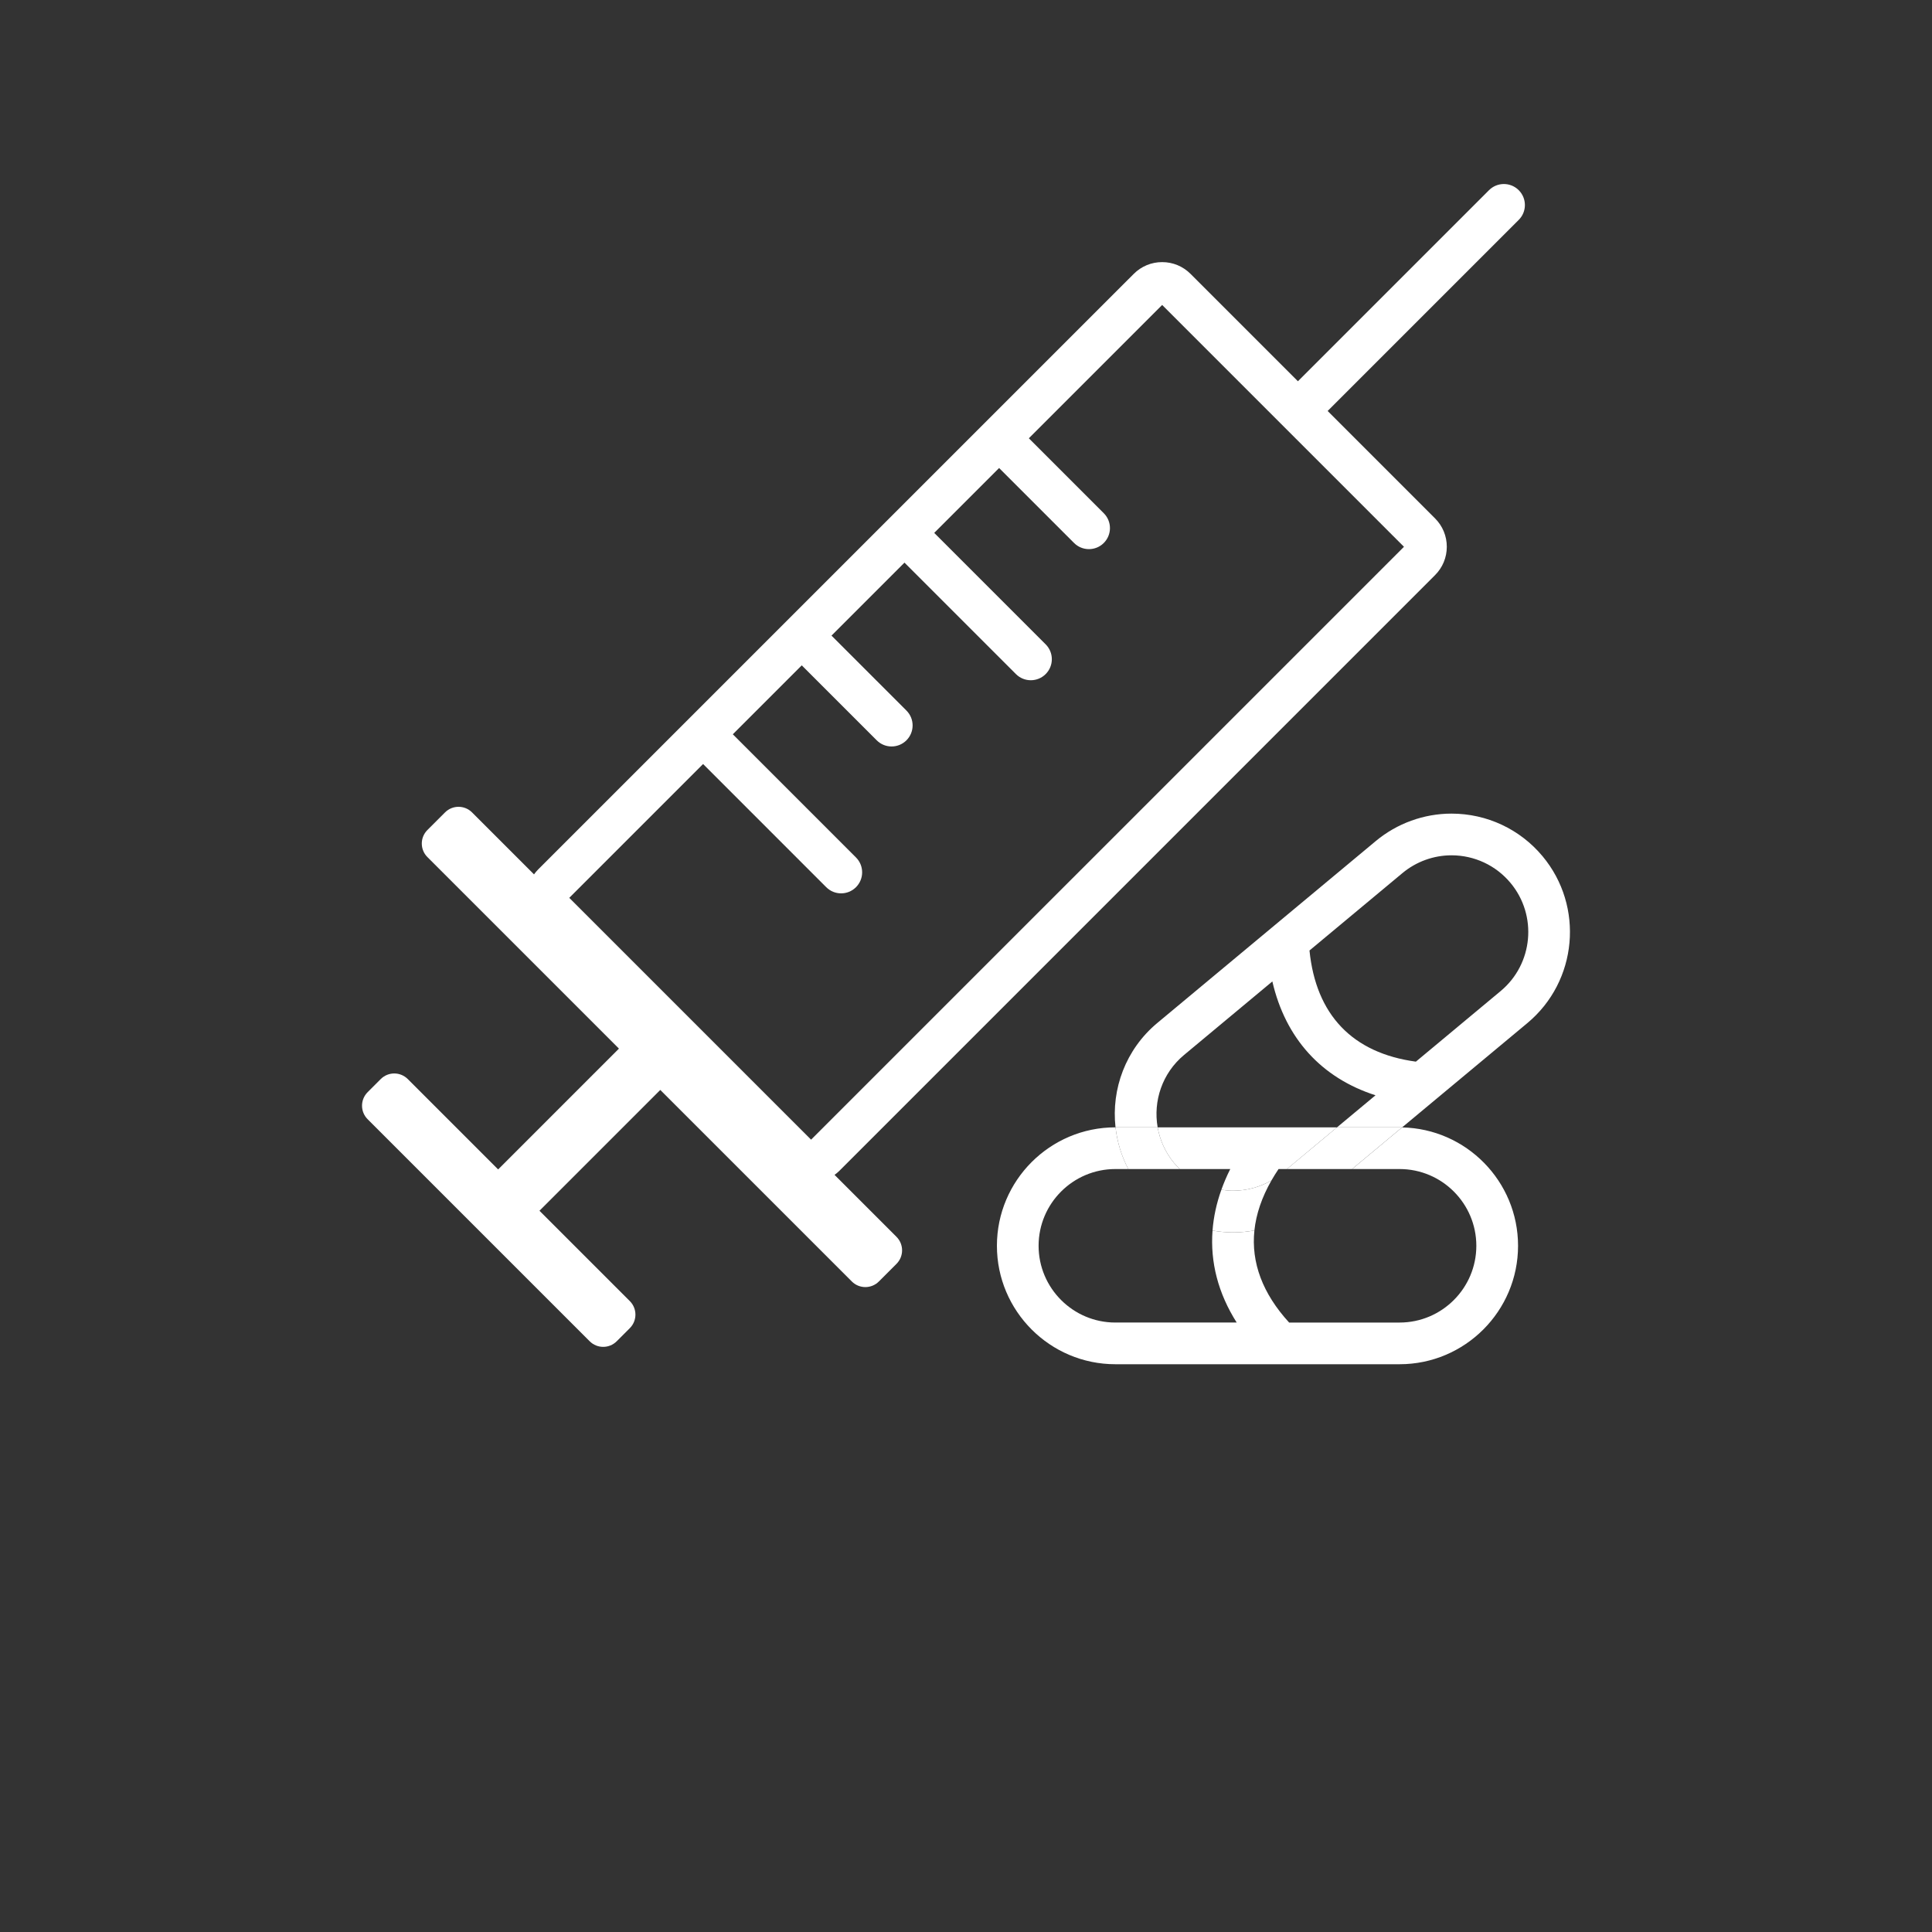 <?xml version="1.0" encoding="utf-8"?>
<!-- Generator: Adobe Illustrator 16.0.0, SVG Export Plug-In . SVG Version: 6.00 Build 0)  -->
<!DOCTYPE svg PUBLIC "-//W3C//DTD SVG 1.1//EN" "http://www.w3.org/Graphics/SVG/1.1/DTD/svg11.dtd">
<svg version="1.1" id="Layer_1" xmlns="http://www.w3.org/2000/svg" xmlns:xlink="http://www.w3.org/1999/xlink" x="0px" y="0px"
	 width="230px" height="230px" viewBox="0 0 230 230" enable-background="new 0 0 230 230" xml:space="preserve">
<rect x="0" y="0" width="230" height="230" fill="#333333" stroke="none"/>
<g>
	<path fill="#FFFFFF" d="M180.802,22.641c-0.977-0.977-2.562-0.977-3.54,0l-22.748,22.748l-12.784-12.786
		c-0.902-0.902-2.102-1.399-3.38-1.399c-1.276,0-2.476,0.497-3.378,1.399L117.17,50.405c0,0-0.002,0-0.002,0c0,0,0,0,0,0
		l-11.263,11.263l0,0v0l-41.837,41.836c-0.185,0.185-0.346,0.383-0.494,0.588l-7.377-7.376c-0.889-0.889-2.329-0.889-3.218,0
		l-2.098,2.097c-0.889,0.889-0.889,2.329,0,3.218l22.803,22.804l-14.382,14.383l-10.757-10.758c-0.889-0.888-2.329-0.888-3.218,0
		l-1.561,1.562c-0.889,0.889-0.889,2.329,0,3.219l26.434,26.433c0.889,0.891,2.33,0.889,3.219,0l1.561-1.561
		c0.889-0.889,0.889-2.33,0-3.219l-10.757-10.756l14.383-14.383l22.804,22.803c0.889,0.889,2.33,0.889,3.218,0l2.097-2.098
		c0.889-0.889,0.889-2.328,0-3.219l-7.375-7.375c0.206-0.148,0.404-0.312,0.587-0.494l70.901-70.902
		c0.904-0.903,1.401-2.103,1.401-3.38c0-1.276-0.497-2.477-1.401-3.379l-12.783-12.785l22.747-22.748
		C181.78,25.204,181.78,23.619,180.802,22.641z M96.558,135.674L67.77,106.886L83.7,90.955l14.663,14.664
		c0.489,0.489,1.129,0.733,1.77,0.733s1.281-0.245,1.77-0.733c0.978-0.978,0.978-2.563,0-3.54L87.24,87.415l8.207-8.207l8.924,8.924
		c0.489,0.489,1.129,0.733,1.77,0.733c0.64,0,1.281-0.244,1.77-0.733c0.977-0.978,0.977-2.562,0-3.54l-8.924-8.924l8.689-8.689
		l13.268,13.268c0.488,0.489,1.13,0.733,1.77,0.733c0.642,0,1.282-0.245,1.77-0.733c0.979-0.978,0.979-2.562,0-3.54l-13.267-13.268
		l7.724-7.723l8.923,8.923c0.488,0.489,1.129,0.733,1.771,0.733c0.641,0,1.281-0.244,1.769-0.733c0.978-0.978,0.978-2.562,0-3.54
		l-8.922-8.923l15.87-15.871l28.788,28.788L96.558,135.674z"/>
	<g>
		<path fill="#FFFFFF" d="M166.618,139.172c5.037,0,9.136,4.098,9.136,9.137c0,5.037-4.099,9.137-9.136,9.137h-13.15
			c-3.158-3.445-4.537-7.145-4.134-10.965c-0.83,0.152-1.675,0.232-2.525,0.232c-0.833,0-1.654-0.076-2.46-0.217
			c-0.286,3.77,0.672,7.477,2.876,10.949h-14.446c-5.037,0-9.137-4.1-9.137-9.137c0-5.039,4.1-9.137,9.137-9.137h1.544
			c-0.826-1.57-1.329-3.256-1.522-4.963h-0.021c-7.775,0-14.1,6.325-14.1,14.1c0,7.773,6.324,14.1,14.1,14.1h33.84
			c7.773,0,14.1-6.326,14.1-14.1c0-7.676-6.168-13.935-13.807-14.092l-5.951,4.956H166.618z"/>
		<path fill="#FFFFFF" d="M140.442,139.172h6.018c-0.415,0.82-0.765,1.645-1.06,2.467c0.462,0.072,0.933,0.111,1.408,0.111
			c1.604,0,3.177-0.428,4.556-1.223c0.259-0.451,0.538-0.904,0.844-1.355h0.997l5.959-4.963h-21.349
			c0.267,1.516,0.913,2.987,1.966,4.252C139.99,138.709,140.212,138.947,140.442,139.172z"/>
		<path fill="#FFFFFF" d="M183.642,101.937c-2.688-3.227-6.639-5.078-10.843-5.078c-3.285,0-6.486,1.16-9.015,3.265l-26.004,21.654
			c-3.781,3.148-5.491,7.872-4.98,12.431h5.016c-0.549-3.123,0.534-6.446,3.141-8.616l10.513-8.755
			c1.565,6.777,5.838,11.483,12.281,13.553l-4.586,3.818h7.454c0.099,0,0.195,0.005,0.293,0.008l14.918-12.423
			C187.803,116.819,188.616,107.911,183.642,101.937z M178.652,117.98l-10.094,8.406c-7.546-1.021-11.897-5.567-12.666-13.232
			l11.067-9.216c1.639-1.364,3.712-2.116,5.839-2.116c2.726,0,5.288,1.2,7.029,3.291
			C183.051,108.983,182.523,114.755,178.652,117.98z"/>
		<path fill="#FFFFFF" d="M159.164,134.208l-5.959,4.963h7.755l5.951-4.956c-0.098-0.003-0.194-0.008-0.293-0.008H159.164z"/>
		<path fill="#FFFFFF" d="M146.809,141.75c-0.476,0-0.946-0.039-1.408-0.111c-0.582,1.623-0.93,3.246-1.052,4.857
			c0.806,0.141,1.627,0.217,2.46,0.217c0.851,0,1.695-0.08,2.525-0.232c0.207-1.957,0.884-3.947,2.03-5.953
			C149.985,141.322,148.412,141.75,146.809,141.75z"/>
		<path fill="#FFFFFF" d="M140.442,139.172c-0.23-0.225-0.452-0.463-0.661-0.711c-1.053-1.266-1.699-2.736-1.966-4.252H132.8
			c0.193,1.708,0.696,3.393,1.522,4.963H140.442z"/>
	</g>
</g>
</svg>
